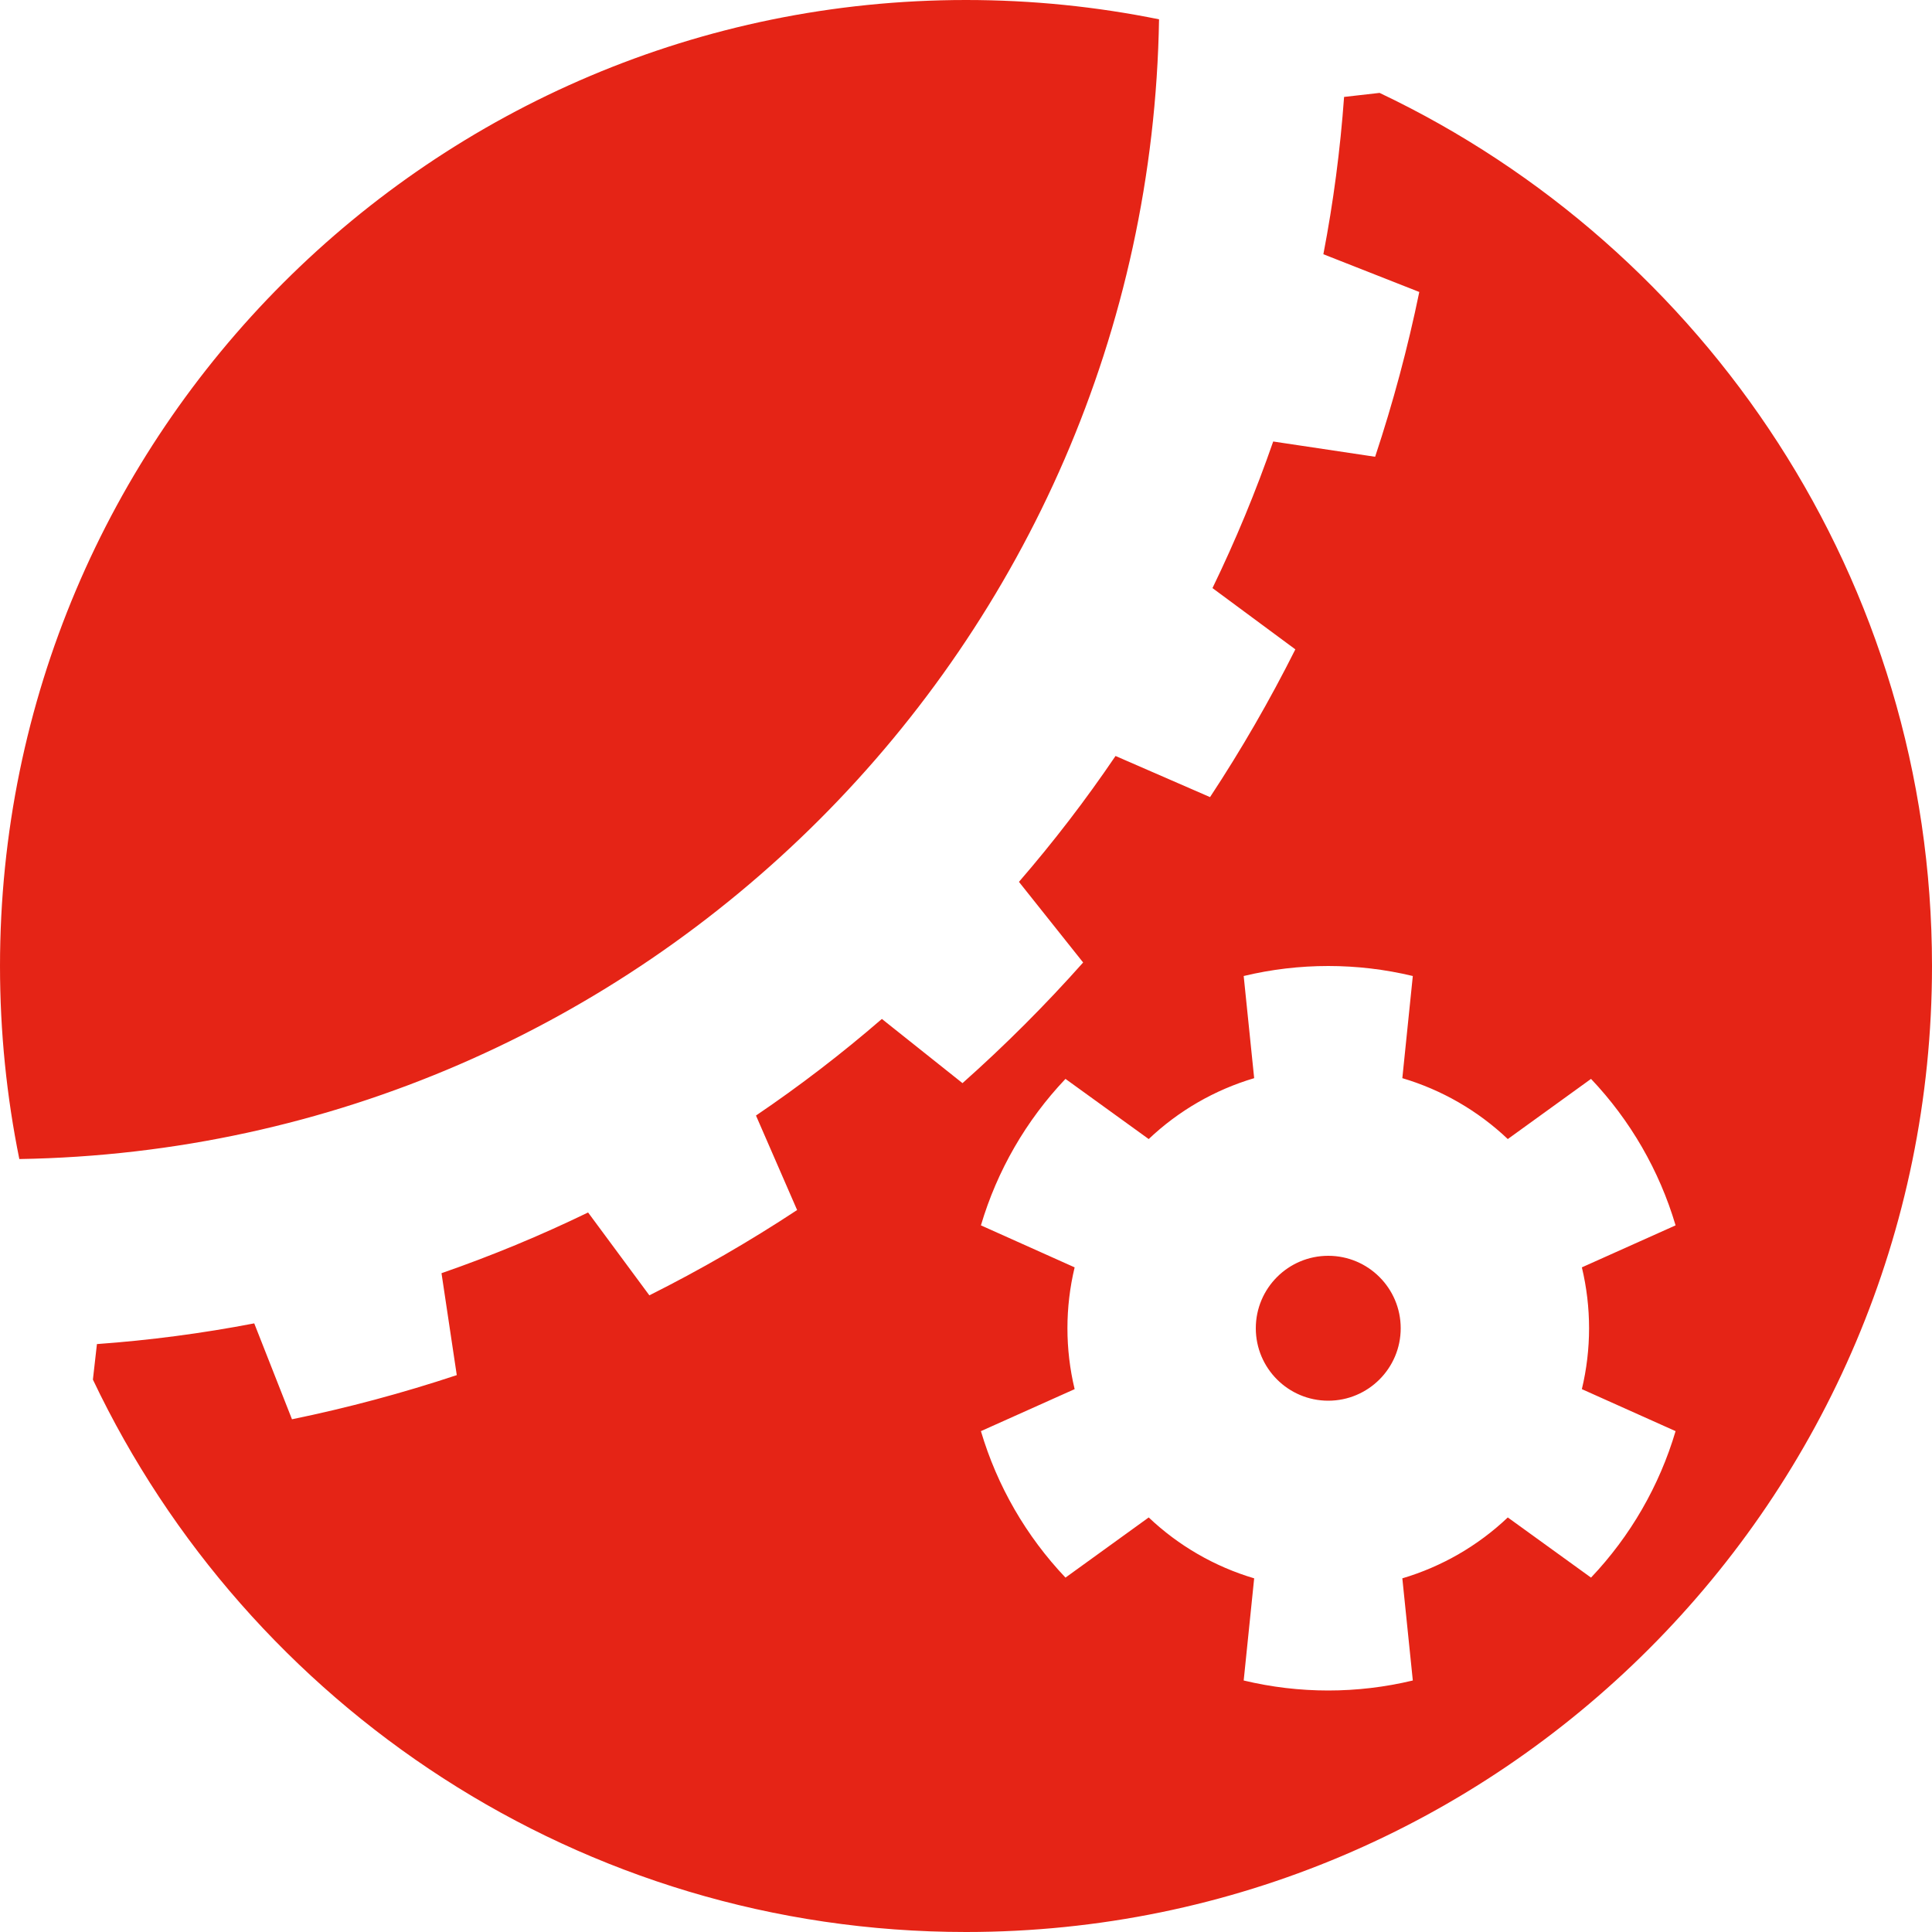 <?xml version="1.0" encoding="UTF-8" standalone="no"?><!DOCTYPE svg PUBLIC "-//W3C//DTD SVG 1.1//EN" "http://www.w3.org/Graphics/SVG/1.1/DTD/svg11.dtd"><svg width="100%" height="100%" viewBox="0 0 256 256" version="1.1" xmlns="http://www.w3.org/2000/svg" xmlns:xlink="http://www.w3.org/1999/xlink" xml:space="preserve" style="fill-rule:evenodd;clip-rule:evenodd;stroke-linejoin:round;stroke-miterlimit:1.414;"><path d="M182.803,12.31c43.259,20.547 73.197,64.65 73.197,115.69c0,70.645 -57.355,128 -128,128c-51.04,0 -95.143,-29.938 -115.69,-73.197l0.534,-4.706c6.996,-0.504 13.956,-1.42 20.844,-2.744l5.001,12.709c7.387,-1.52 14.679,-3.474 21.836,-5.851l-2.023,-13.506c6.627,-2.298 13.112,-4.985 19.423,-8.046l8.12,10.981c6.742,-3.38 13.279,-7.154 19.577,-11.303l-5.45,-12.522c5.807,-3.935 11.376,-8.209 16.68,-12.799l10.684,8.506c5.638,-5.01 10.976,-10.348 15.986,-15.986l-8.506,-10.684c4.59,-5.304 8.864,-10.873 12.799,-16.68l12.522,5.45c4.149,-6.298 7.923,-12.835 11.303,-19.577l-10.981,-8.12c3.061,-6.311 5.748,-12.796 8.046,-19.423l13.506,2.023c2.377,-7.157 4.331,-14.449 5.851,-21.836l-12.709,-5.001c1.324,-6.888 2.24,-13.848 2.744,-20.844l4.706,-0.534Zm4.402,117.016c-7.365,-1.768 -15.045,-1.768 -22.41,0l1.389,13.537c-5.229,1.549 -10.017,4.314 -13.974,8.068l-11.028,-7.972c-5.214,5.495 -9.054,12.145 -11.205,19.408l12.418,5.565c-1.273,5.303 -1.273,10.833 0,16.136l-12.418,5.565c2.151,7.263 5.991,13.913 11.205,19.408l11.028,-7.972c3.957,3.754 8.745,6.519 13.974,8.068l-1.389,13.537c7.365,1.768 15.045,1.768 22.41,0l-1.389,-13.537c5.229,-1.549 10.017,-4.314 13.974,-8.068l11.028,7.972c5.214,-5.495 9.054,-12.145 11.205,-19.408l-12.418,-5.565c1.273,-5.303 1.273,-10.833 0,-16.136l12.418,-5.565c-2.151,-7.263 -5.991,-13.913 -11.205,-19.408l-11.028,7.972c-3.957,-3.754 -8.745,-6.519 -13.974,-8.068l1.389,-13.537Zm-11.205,37.074c5.298,0 9.6,4.302 9.6,9.6c0,5.298 -4.302,9.6 -9.6,9.6c-5.298,0 -9.6,-4.302 -9.6,-9.6c0,-5.298 4.302,-9.6 9.6,-9.6Zm-173.439,-12.821c-1.679,-8.266 -2.561,-16.82 -2.561,-25.579c0,-70.645 57.355,-128 128,-128c8.759,0 17.313,0.882 25.579,2.561c-1.356,82.743 -68.275,149.662 -151.018,151.018Z" style="fill:#e52416;"/></svg>